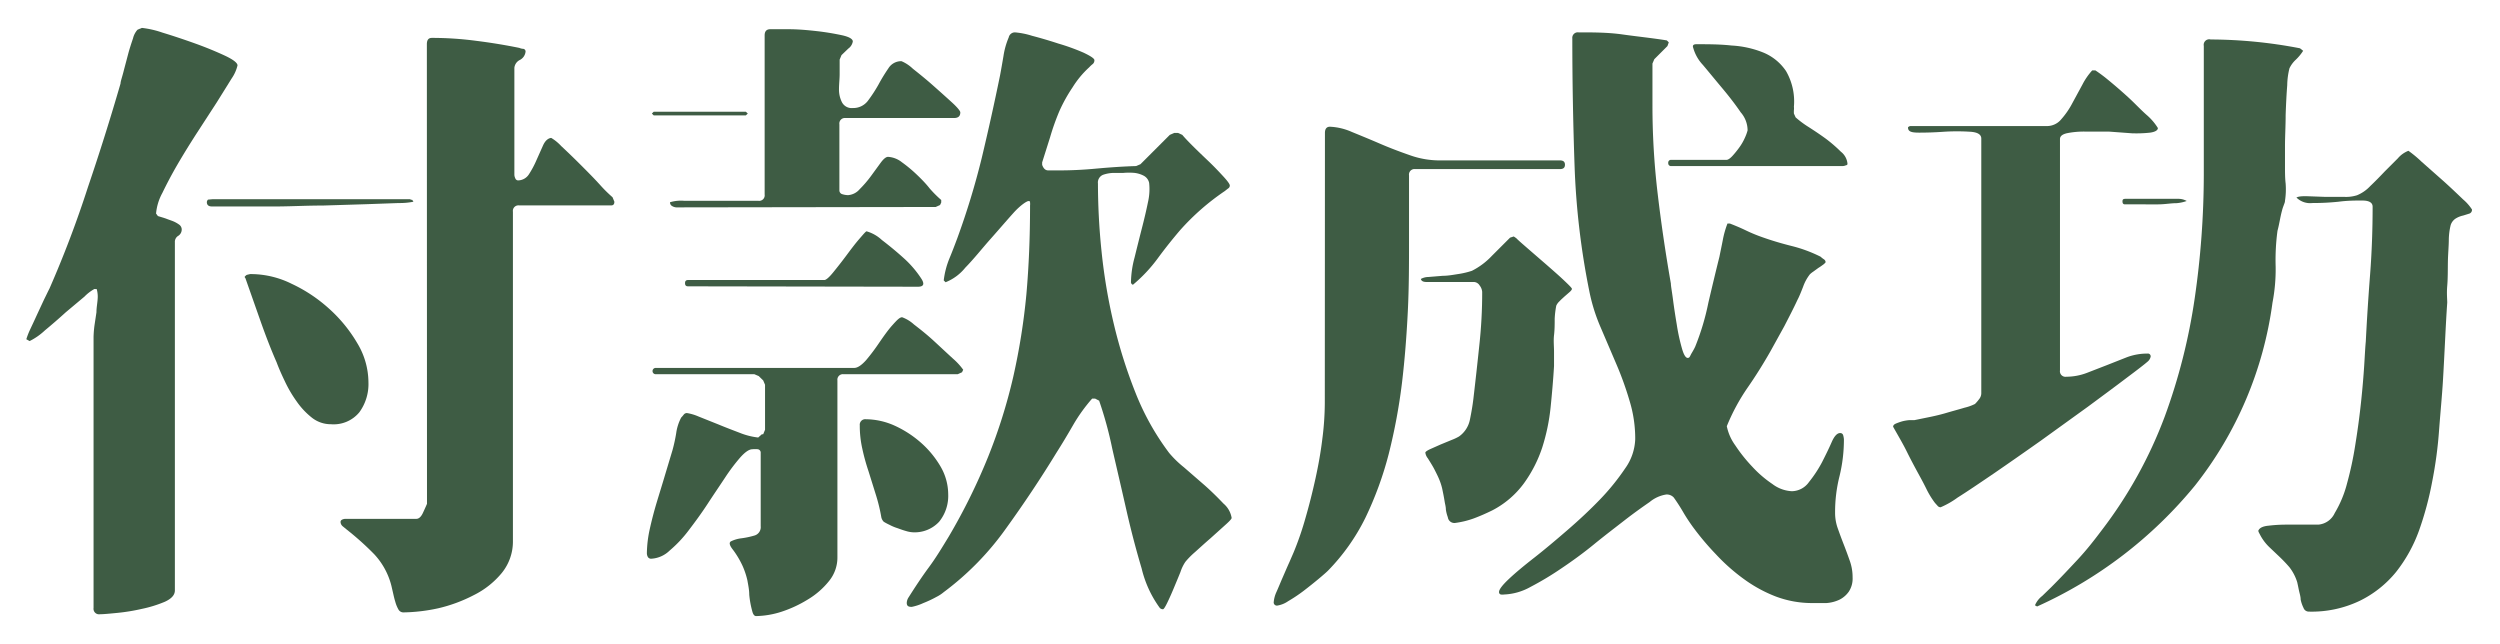 <svg id="圖層_1" data-name="圖層 1" xmlns="http://www.w3.org/2000/svg" viewBox="0 0 189.99 48.94">
  <defs>
    <style>
      .cls-1 {
        fill: #3e5c44;
      }
    </style>
  </defs>
  <title>success</title>
  <g>
    <path class="cls-1" d="M12,16.42l.46.14.61.22a2.2,2.2,0,0,1,.53.28.46.46,0,0,1,.21.36.57.57,0,0,1-.26.5.53.53,0,0,0-.26.49V44.87c0,.35-.26.63-.76.86a9.39,9.39,0,0,1-1.74.54,14.72,14.72,0,0,1-1.9.31c-.61.06-1.05.1-1.3.1a.42.42,0,0,1-.48-.48V25.59a8.36,8.36,0,0,1,.07-.86l.15-1c0-.35.07-.68.09-1a2.11,2.11,0,0,0-.07-.76l-.1,0a.16.16,0,0,0-.09,0,3.2,3.2,0,0,0-.74.57L5,23.73q-.79.72-1.59,1.38a4.82,4.82,0,0,1-1.16.81L2,25.78a5.84,5.84,0,0,1,.28-.72c.16-.34.34-.72.53-1.14l.54-1.16c.18-.36.31-.64.41-.83a81.58,81.58,0,0,0,2.92-7.7Q8,10.35,9.16,6.35c0-.16.11-.45.22-.88s.23-.87.35-1.33.26-.87.38-1.23a1.49,1.49,0,0,1,.34-.65l.16-.07a.77.77,0,0,0,.17-.07,7.23,7.23,0,0,1,1.57.36c.79.24,1.6.51,2.44.81s1.59.61,2.26.92,1,.57,1,.76a2.94,2.94,0,0,1-.45,1q-.47.76-1.14,1.83L15,10.05q-.81,1.25-1.5,2.43c-.46.79-.84,1.52-1.16,2.18a4,4,0,0,0-.48,1.57Zm4.14-1.28H31l.16,0a.41.41,0,0,0,.17.05l.09.14a5.24,5.24,0,0,1-1.11.1l-2.52.09-3.25.1c-1.18,0-2.3.06-3.38.07l-2.82,0c-.81,0-1.36,0-1.64,0H16.1c-.25,0-.38-.11-.38-.33a.28.28,0,0,1,.09-.19Zm2.51,6c-.06-.06-.08-.12,0-.16a.24.24,0,0,1,.14-.1l.21-.05.17,0a7,7,0,0,1,3,.74A11.44,11.44,0,0,1,25,23.45a11,11,0,0,1,2.17,2.66A5.8,5.8,0,0,1,28,29.05a3.64,3.64,0,0,1-.69,2.28,2.53,2.53,0,0,1-2.16.91,2.32,2.32,0,0,1-1.45-.5,5.76,5.76,0,0,1-1.16-1.24,9.53,9.53,0,0,1-.9-1.54c-.26-.54-.46-1-.62-1.43-.44-1-.86-2.1-1.24-3.18ZM32.44,3.36c0-.32.12-.48.38-.48a25.35,25.35,0,0,1,3.35.22q1.68.21,3.3.54a.81.81,0,0,0,.28.07.2.2,0,0,1,.19.22.8.8,0,0,1-.42.62.75.75,0,0,0-.43.61v8.12a.67.67,0,0,0,.07.27.23.23,0,0,0,.21.16,1,1,0,0,0,.83-.47,7.19,7.19,0,0,0,.57-1.07l.5-1.12c.16-.35.37-.54.62-.57a3.42,3.42,0,0,1,.76.62c.44.41.93.88,1.45,1.4s1,1,1.5,1.55a10.59,10.59,0,0,0,.95.94l.14.34c0,.19-.08.28-.24.28h-7a.42.42,0,0,0-.47.48v25a3.79,3.79,0,0,1-.86,2.47A6.49,6.49,0,0,1,36,45.23a11.44,11.44,0,0,1-2.71,1,13.25,13.25,0,0,1-2.64.31.43.43,0,0,1-.38-.24,2.51,2.51,0,0,1-.23-.57c-.07-.22-.12-.45-.17-.67l-.12-.52a5.47,5.47,0,0,0-1.31-2.42,21.63,21.63,0,0,0-2.06-1.85L26.05,40a.45.45,0,0,1-.17-.33c0-.13.11-.21.34-.24l.42,0h5c.19,0,.36-.15.5-.45s.24-.53.31-.69Z"/>
    <path class="cls-1" d="M57.9,33,58,33l.14-.34V29.24L58,28.91l-.34-.33-.33-.14h-7.5a.24.24,0,0,1,0-.48H64.92c.25,0,.55-.2.9-.59a14.9,14.9,0,0,0,1-1.33c.34-.49.65-.94,1-1.33s.55-.6.74-.6a2.75,2.75,0,0,1,.9.55c.47.36,1,.78,1.52,1.26s1,.93,1.46,1.35a4.83,4.83,0,0,1,.76.83l-.09.19-.33.15H64.12a.42.42,0,0,0-.48.47V42.35A2.82,2.82,0,0,1,63,44.16a6,6,0,0,1-1.61,1.4,9.36,9.36,0,0,1-2,.93,6.67,6.67,0,0,1-1.93.33c-.12,0-.22-.11-.28-.33a7.16,7.16,0,0,1-.24-1.29c0-.38-.08-.74-.14-1.09A5.93,5.93,0,0,0,56.43,43a6.82,6.82,0,0,0-.72-1.21c-.28-.35-.33-.57-.14-.66a2.47,2.47,0,0,1,.76-.22,6.47,6.47,0,0,0,1-.21.66.66,0,0,0,.48-.71V34.42a.26.26,0,0,0-.22-.28,2,2,0,0,0-.4,0c-.26,0-.56.21-.93.62a14.27,14.27,0,0,0-1.16,1.54c-.41.62-.86,1.28-1.33,2s-.95,1.37-1.43,2a9.42,9.42,0,0,1-1.45,1.54,2.17,2.17,0,0,1-1.4.62.28.28,0,0,1-.26-.14.62.62,0,0,1-.07-.29,9,9,0,0,1,.21-1.78c.15-.68.33-1.38.55-2.11s.44-1.43.64-2.11l.55-1.83a12.27,12.27,0,0,0,.28-1.29,3.53,3.53,0,0,1,.38-1.18,2,2,0,0,0,.19-.22.31.31,0,0,1,.24-.12,3.69,3.69,0,0,1,.88.26l1.5.6c.53.22,1.08.43,1.63.64a5.39,5.39,0,0,0,1.41.36ZM49.68,8.49h7l.15.14-.15.14h-7l-.14-.14Zm1.71,7.27a.7.7,0,0,1-.31-.1.31.31,0,0,1-.16-.29A2.88,2.88,0,0,1,52,15.26c.65,0,1.37,0,2.14,0s1.51,0,2.19,0l1.3,0a.42.42,0,0,0,.48-.48V2.69c0-.31.14-.47.43-.47l1.37,0c.7,0,1.4.06,2.12.14s1.35.19,1.92.31.86.29.86.48a.83.83,0,0,1-.34.54l-.52.5-.14.34c0,.38,0,.75,0,1.11s-.05.74-.05,1.12a2.13,2.13,0,0,0,.22,1,.83.83,0,0,0,.83.45,1.39,1.39,0,0,0,1.14-.54,11.09,11.09,0,0,0,.81-1.24,13.27,13.27,0,0,1,.75-1.23,1.14,1.14,0,0,1,1-.55,2.86,2.86,0,0,1,.86.57c.48.38,1,.8,1.52,1.26s1,.89,1.45,1.3.64.67.64.76c0,.29-.16.43-.48.43H64.26a.42.42,0,0,0-.47.48v5a.3.3,0,0,0,.23.31,1.47,1.47,0,0,0,.43.07,1.28,1.28,0,0,0,.88-.45,8.49,8.49,0,0,0,.86-1l.73-1c.22-.3.41-.46.57-.46a1.87,1.87,0,0,1,1.05.41,10.4,10.4,0,0,1,1.11.92c.37.35.72.71,1,1.07a9.06,9.06,0,0,0,.88.88l0,.19-.09.19-.33.15Zm.9,6c-.16,0-.23-.08-.23-.24s.07-.24.23-.24H62.65c.12,0,.35-.19.66-.57s.65-.81,1-1.28.67-.9,1-1.28.49-.57.55-.57a2.87,2.87,0,0,1,1.16.66c.59.45,1.17.93,1.74,1.45A7.82,7.82,0,0,1,70,21.15c.28.42.21.64-.24.64ZM69.34,40.45a2.12,2.12,0,0,1-.47-.09c-.22-.06-.44-.14-.66-.22a3.5,3.5,0,0,1-.62-.26,3.74,3.74,0,0,1-.43-.23.69.69,0,0,1-.19-.38,13,13,0,0,0-.43-1.74L66,35.8a15.54,15.54,0,0,1-.47-1.71,7.91,7.91,0,0,1-.19-1.76.42.42,0,0,1,.47-.47,5.45,5.45,0,0,1,2.14.47,8.11,8.11,0,0,1,2,1.28,7.34,7.34,0,0,1,1.52,1.83,4.22,4.22,0,0,1,.59,2.12,3.12,3.12,0,0,1-.69,2.09A2.53,2.53,0,0,1,69.34,40.45ZM83.22,30.29H83a12.64,12.64,0,0,0-1.44,2c-.42.73-.85,1.45-1.29,2.14q-1.74,2.85-3.81,5.72A21.64,21.64,0,0,1,71.72,45a2.77,2.77,0,0,1-.55.36,8.4,8.4,0,0,1-1,.47,3.91,3.91,0,0,1-.88.29c-.25,0-.38-.06-.38-.31a.83.83,0,0,1,.15-.43c.5-.79,1-1.55,1.54-2.28s1-1.5,1.5-2.32a45.43,45.43,0,0,0,3-6.08A41.09,41.09,0,0,0,77,28.65a49.34,49.34,0,0,0,1-6.27c.19-2.14.28-4.39.28-6.77a.82.82,0,0,0,0-.21c0-.08,0-.12-.12-.12s-.6.3-1.14.9-1.12,1.28-1.76,2S74,19.69,73.36,20.34a3.67,3.67,0,0,1-1.5,1.11l-.14-.14a6.39,6.39,0,0,1,.42-1.64c.23-.55.43-1.08.62-1.59A58,58,0,0,0,74.61,12Q75.36,8.86,76,5.73c.09-.47.18-1,.26-1.47a5.83,5.83,0,0,1,.4-1.42.48.48,0,0,1,.47-.38,5.85,5.85,0,0,1,1.3.26c.65.17,1.33.37,2,.59A16.08,16.08,0,0,1,82.34,4c.55.26.83.45.83.57A.37.37,0,0,1,83,4.9a2.49,2.49,0,0,0-.23.22,7.18,7.18,0,0,0-1.26,1.52,11.88,11.88,0,0,0-1,1.8,18.08,18.08,0,0,0-.71,2l-.6,1.9,0,.19c.1.28.25.42.46.42h.68a29.7,29.7,0,0,0,3-.14c1-.09,2-.16,3-.19l.33-.14,2.23-2.23.34-.15h.28l.33.15c.13.16.38.43.76.81s.79.77,1.22,1.18.8.8,1.14,1.17.49.59.49.69a.26.26,0,0,1-.14.23l-.24.19a18.14,18.14,0,0,0-3.42,3c-.57.67-1.13,1.37-1.68,2.12a11.35,11.35,0,0,1-1.88,2s0,0,0,0,0,0,0,0a.21.21,0,0,1-.15-.23,7.63,7.63,0,0,1,.27-1.83q.26-1.06.54-2.16c.19-.73.35-1.41.48-2.05a4.38,4.38,0,0,0,.09-1.47.8.8,0,0,0-.4-.54,2,2,0,0,0-.71-.22,4.67,4.67,0,0,0-.84,0c-.28,0-.52,0-.71,0a2.63,2.63,0,0,0-.83.14.63.63,0,0,0-.4.67,50.58,50.58,0,0,0,.28,5.22,42.51,42.51,0,0,0,.93,5.47,37.69,37.69,0,0,0,1.66,5.25,19.46,19.46,0,0,0,2.54,4.53,7.83,7.83,0,0,0,1.12,1.09l1.59,1.38c.54.48,1,.94,1.42,1.38a1.81,1.81,0,0,1,.62,1.09c0,.07-.16.25-.5.55l-1.11,1c-.42.36-.81.72-1.19,1.06a6.1,6.1,0,0,0-.71.72,3.07,3.07,0,0,0-.38.78c-.16.4-.33.8-.5,1.21s-.34.79-.5,1.12-.27.5-.33.5a.33.33,0,0,1-.24-.1,8.41,8.41,0,0,1-1.38-3c-.41-1.38-.8-2.85-1.16-4.44s-.72-3.13-1.07-4.65a28.86,28.86,0,0,0-1-3.66Z"/>
    <path class="cls-1" d="M100.69,10.1c0-.31.13-.47.38-.47a4.62,4.62,0,0,1,1.67.4c.66.27,1.37.56,2.11.88s1.5.61,2.28.88a6.72,6.72,0,0,0,2.21.4c1.55,0,3.09,0,4.61,0s3,0,4.6,0c.26,0,.38.11.38.33s-.12.33-.38.33h-11a.42.42,0,0,0-.47.48c0,1.52,0,3.16,0,4.91s0,3.56-.09,5.39-.23,3.68-.45,5.51a43.61,43.61,0,0,1-1,5.35,26.34,26.34,0,0,1-1.78,4.87,15.63,15.63,0,0,1-2.83,4c-.13.13-.37.34-.73.64s-.75.61-1.14.91a11.88,11.88,0,0,1-1.17.78,2,2,0,0,1-.81.33.24.24,0,0,1-.28-.28A2.27,2.27,0,0,1,97,45c.15-.33.3-.71.48-1.12s.34-.79.5-1.14l.33-.76a23.15,23.15,0,0,0,.9-2.61c.29-1,.54-2,.76-3s.4-2,.52-3a21.83,21.83,0,0,0,.19-2.76Zm14.54,8c.12.13.42.39.88.79l1.42,1.23c.49.43.94.82,1.33,1.19s.6.58.6.64-.06.14-.17.24l-.38.33c-.14.13-.28.25-.4.38a1,1,0,0,0-.24.33,6.82,6.82,0,0,0-.12,1c0,.4,0,.81-.05,1.24s0,.85,0,1.26,0,.77,0,1.09c-.06,1-.15,2.06-.26,3.13a15.06,15.06,0,0,1-.64,3.07,10,10,0,0,1-1.38,2.7,6.92,6.92,0,0,1-2.42,2.07c-.45.22-.9.42-1.38.6a6.69,6.69,0,0,1-1.42.35.5.5,0,0,1-.57-.43,2.83,2.83,0,0,1-.15-.59c0-.21-.06-.4-.09-.59-.06-.38-.13-.71-.19-1a4.46,4.46,0,0,0-.24-.73c-.09-.22-.21-.45-.33-.69s-.3-.53-.52-.88a.87.87,0,0,1-.19-.43c0-.06.12-.15.35-.26l.81-.36.85-.35a3.69,3.69,0,0,0,.55-.26,2.05,2.05,0,0,0,.83-1.29c.11-.53.2-1.06.26-1.56.16-1.36.31-2.72.45-4.06a36.74,36.74,0,0,0,.22-4.07.89.89,0,0,0-.19-.49.54.54,0,0,0-.43-.27h-3.61c-.25,0-.39-.07-.43-.23a1.2,1.2,0,0,1,.57-.15l1.1-.09c.41,0,.81-.08,1.21-.14a6.22,6.22,0,0,0,1-.24,5.46,5.46,0,0,0,1.52-1.14l1.38-1.38.28-.09ZM126.82,3.22l-.1.28-1,1-.14.33q0,.81,0,1.56c0,.51,0,1,0,1.57a56.77,56.77,0,0,0,.4,6.79q.4,3.38,1,6.8c0,.19.08.59.16,1.21s.18,1.26.29,1.92a14.79,14.79,0,0,0,.38,1.76c.14.51.29.76.45.76s.16-.13.31-.38.23-.41.26-.48A18.73,18.73,0,0,0,129.83,23c.3-1.28.58-2.45.84-3.49.09-.45.18-.87.26-1.29a7.1,7.1,0,0,1,.35-1.23h.19c.41.16.82.33,1.21.52a11.86,11.86,0,0,0,1.26.52c.73.26,1.48.48,2.24.67a10.58,10.58,0,0,1,2.18.81,1.83,1.83,0,0,0,.24.19.28.28,0,0,1,.14.23s-.06.09-.17.17-.23.17-.38.26l-.4.29a1.91,1.91,0,0,0-.24.19,3.31,3.31,0,0,0-.52.95c-.16.41-.3.76-.43,1-.31.67-.65,1.32-1,2l-1.05,1.9c-.54.95-1.12,1.88-1.76,2.8a15.33,15.33,0,0,0-1.56,2.9,3.74,3.74,0,0,0,.64,1.45,11.73,11.73,0,0,0,1.28,1.61,8.58,8.58,0,0,0,1.54,1.33,2.67,2.67,0,0,0,1.48.55,1.62,1.62,0,0,0,1.3-.69,9.42,9.42,0,0,0,1-1.52c.28-.55.53-1.06.73-1.52s.42-.69.64-.69a.23.23,0,0,1,.24.19,1.45,1.45,0,0,1,.05.29,11.75,11.75,0,0,1-.33,2.78,11.12,11.12,0,0,0-.34,2.77,3.48,3.48,0,0,0,.22,1.26c.14.4.29.8.45,1.21s.31.82.45,1.22a3.69,3.69,0,0,1,.21,1.25,1.81,1.81,0,0,1-.28,1.07,1.91,1.91,0,0,1-.71.62,2.78,2.78,0,0,1-1,.26c-.36,0-.72,0-1.07,0a7.79,7.79,0,0,1-2.78-.5A10.52,10.52,0,0,1,132.52,44a14.48,14.48,0,0,1-2.12-1.88A20.42,20.42,0,0,1,128.62,40c-.25-.35-.49-.71-.71-1.09s-.46-.75-.71-1.1a.72.72,0,0,0-.57-.23,2.59,2.59,0,0,0-1.26.57c-.55.38-1.2.84-1.92,1.4s-1.51,1.16-2.33,1.83-1.65,1.27-2.47,1.82a23.14,23.14,0,0,1-2.35,1.41,4.46,4.46,0,0,1-2,.57.79.79,0,0,1-.24,0,.18.18,0,0,1-.14-.19c0-.19.25-.52.76-1s1.14-1,1.92-1.61,1.61-1.31,2.49-2.07,1.72-1.54,2.5-2.35a17.53,17.53,0,0,0,1.92-2.37,4.05,4.05,0,0,0,.76-2.21,9.78,9.78,0,0,0-.43-2.92,24.47,24.47,0,0,0-1-2.78l-1.18-2.76a13.56,13.56,0,0,1-.88-2.8,58.13,58.13,0,0,1-1.12-9.55c-.11-3.19-.17-6.41-.17-9.64a.42.42,0,0,1,.48-.47c1.11,0,2.22,0,3.35.16s2.24.27,3.35.45Zm9.64,5.7a7.41,7.41,0,0,0,.95.71c.44.28.89.58,1.33.9a10.75,10.75,0,0,1,1.16,1,1.3,1.3,0,0,1,.5.9c0,.07,0,.11-.14.14a.57.57,0,0,1-.24.05h-13a.21.21,0,0,1-.24-.23.21.21,0,0,1,.24-.24h4.18c.12,0,.27-.1.45-.29a7.19,7.19,0,0,0,.52-.64,4,4,0,0,0,.43-.74,3.56,3.56,0,0,0,.21-.57,2.09,2.09,0,0,0-.52-1.37c-.41-.6-.88-1.21-1.4-1.83s-1-1.21-1.48-1.78a3.1,3.1,0,0,1-.73-1.29c-.07-.18,0-.28.24-.28.88,0,1.78,0,2.68.1a7.48,7.48,0,0,1,2.42.54,3.84,3.84,0,0,1,1.71,1.4,4.61,4.61,0,0,1,.6,2.71,1.09,1.09,0,0,1,0,.26,2.11,2.11,0,0,0,0,.26Z"/>
    <path class="cls-1" d="M143.87,32.43q0-.15.21-.24a4.44,4.44,0,0,1,.48-.17,3.15,3.15,0,0,1,.52-.09l.4,0,.93-.19c.46-.09,1-.21,1.47-.35s1-.28,1.43-.41a3.56,3.56,0,0,0,.78-.28,3,3,0,0,0,.31-.36.72.72,0,0,0,.17-.45V10.53c0-.32-.3-.49-.88-.52a15.73,15.73,0,0,0-1.93,0c-.69.05-1.33.07-1.92.07S145,10,145,9.68a.27.27,0,0,1,.19-.1H155.6a1.4,1.4,0,0,0,1.05-.52,6.14,6.14,0,0,0,.85-1.24l.76-1.4A4.94,4.94,0,0,1,159,5.35l.24,0a11,11,0,0,1,.93.69c.49.4,1,.84,1.54,1.33s1,1,1.5,1.43a4.25,4.25,0,0,1,.78.93c0,.18-.23.3-.59.35a9.49,9.49,0,0,1-1.38.05L160.26,10c-.64,0-1.23,0-1.78,0a6.54,6.54,0,0,0-1.38.12c-.37.08-.55.23-.55.45V28.15a.42.42,0,0,0,.48.48,4.4,4.4,0,0,0,1.56-.29l1.52-.59,1.52-.6a4.44,4.44,0,0,1,1.57-.28.21.21,0,0,1,.24.24.67.67,0,0,1-.24.38q-.33.29-1.59,1.23c-.84.64-1.82,1.36-2.94,2.19l-3.59,2.59q-1.91,1.35-3.54,2.47c-1.09.74-2,1.36-2.78,1.85a6.39,6.39,0,0,1-1.28.73.3.3,0,0,1-.24-.12l-.19-.21a6.47,6.47,0,0,1-.62-1c-.18-.37-.36-.71-.52-1-.35-.64-.69-1.27-1-1.9S144.22,33.06,143.87,32.43ZM154.65,46a1.76,1.76,0,0,1,.55-.71l.69-.67c.66-.66,1.32-1.36,2-2.09s1.26-1.47,1.83-2.23a33.47,33.47,0,0,0,4.79-8.64,44.67,44.67,0,0,0,2.28-9,65.88,65.88,0,0,0,.69-9.39c0-3.19,0-6.46,0-9.78A.42.42,0,0,1,168,3a36.24,36.24,0,0,1,6.79.67l.24.19a3.57,3.57,0,0,1-.55.67,2.15,2.15,0,0,0-.49.66,5.65,5.65,0,0,0-.17,1.28q-.08,1.05-.12,2.28c0,.83-.05,1.61-.05,2.35v1.55c0,.44,0,.88.05,1.3a5.77,5.77,0,0,1-.05,1.31c0,.13-.07.25-.11.38a2.78,2.78,0,0,0-.12.38c-.07.25-.12.51-.17.76s-.1.51-.17.76a16.77,16.77,0,0,0-.14,2.73A13.3,13.3,0,0,1,172.7,23a28.5,28.5,0,0,1-5.89,13.9,33.05,33.05,0,0,1-12,9.19Zm11.54-30.73a2.88,2.88,0,0,1-.78.17c-.4,0-.83.08-1.31.09s-.92,0-1.35,0h-1.26c-.13,0-.19-.07-.19-.23s.08-.19.24-.19h4A1.27,1.27,0,0,1,166.19,15.28Zm8.32-.24q.13-.13.78-.12l1.38.05,1.45,0a2.8,2.8,0,0,0,1-.12,2.85,2.85,0,0,0,1-.69c.38-.36.75-.74,1.11-1.12l1-1a2,2,0,0,1,.8-.57,8.83,8.83,0,0,1,1,.83l1.64,1.45c.57.51,1.08,1,1.52,1.42a3.5,3.5,0,0,1,.67.76.3.3,0,0,1-.19.31l-.48.15a1.78,1.78,0,0,0-.54.21.93.93,0,0,0-.41.52,5.09,5.09,0,0,0-.14,1.07c0,.52-.06,1.1-.07,1.73s0,1.24-.05,1.81,0,1,0,1.28c-.07,1-.12,2-.17,3s-.1,2-.16,3-.19,2.37-.29,3.69a31.61,31.61,0,0,1-.52,3.89,24.5,24.5,0,0,1-1,3.73,11.21,11.21,0,0,1-1.75,3.16,8.2,8.2,0,0,1-2.74,2.18,8.45,8.45,0,0,1-3.91.83.42.42,0,0,1-.38-.28,2.54,2.54,0,0,1-.22-.64c0-.24-.09-.49-.14-.74s-.09-.44-.12-.57a3.58,3.58,0,0,0-.59-1.14c-.24-.28-.49-.54-.74-.78l-.78-.74a3.61,3.61,0,0,1-.74-1c-.09-.16-.13-.26-.09-.29.09-.19.34-.31.76-.35a11.15,11.15,0,0,1,1.35-.08c.49,0,1,0,1.43,0s.79,0,1,0a1.51,1.51,0,0,0,1.25-.88,8.45,8.45,0,0,0,.93-2.23,26,26,0,0,0,.64-3c.18-1.11.32-2.17.43-3.2s.19-2,.24-2.78.08-1.43.12-1.81q.13-2.56.33-5.13c.13-1.71.19-3.42.19-5.13,0-.31-.26-.47-.79-.47s-1.12,0-1.8.09a19.25,19.25,0,0,1-2,.1A1.46,1.46,0,0,1,174.51,15Z"/>
  </g>
</svg>
